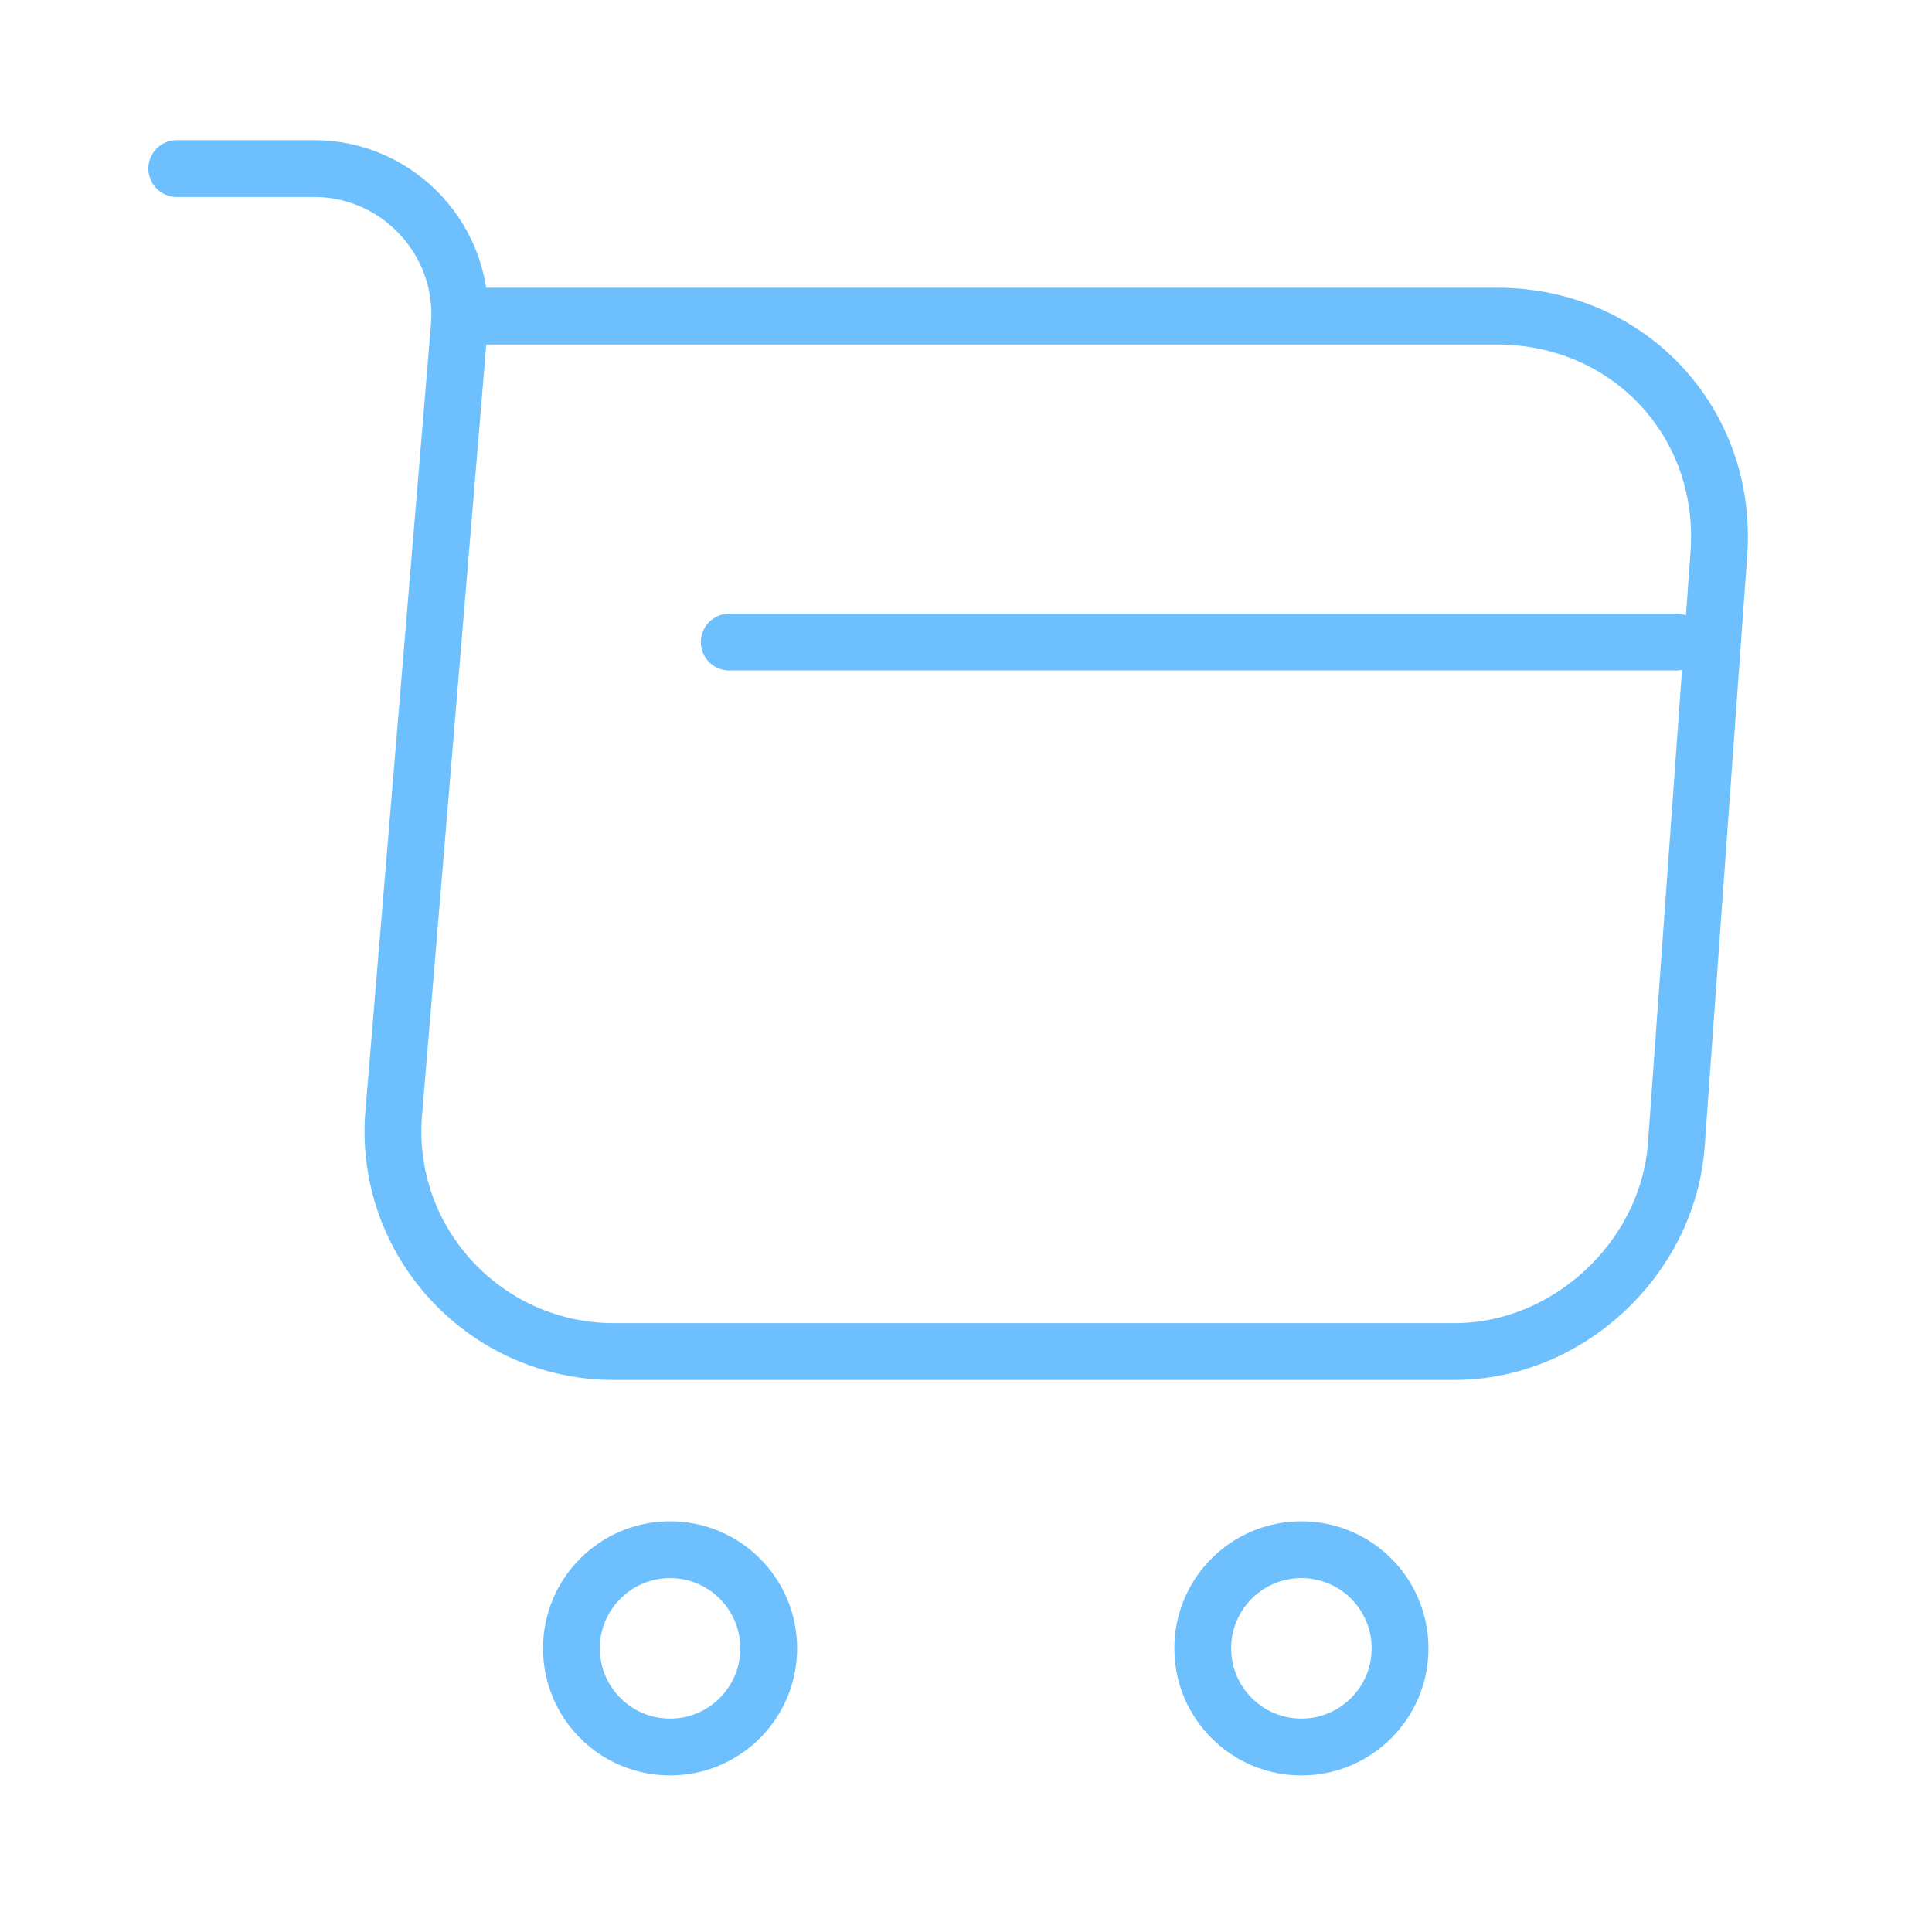 <svg width="51" height="51" viewBox="0 0 51 51" fill="none" xmlns="http://www.w3.org/2000/svg">
<g id="vuesax/linear/shopping-cart">
<g id="shopping-cart">
<path id="Vector" d="M4.666 4.449H8.291C10.541 4.449 12.312 6.387 12.124 8.616L10.395 29.366C10.104 32.762 12.791 35.678 16.208 35.678H38.395C41.395 35.678 44.02 33.22 44.249 30.241L45.374 14.616C45.624 11.158 42.999 8.345 39.52 8.345H12.624" stroke="#6DC0FD" stroke-width="1.5" stroke-miterlimit="10" stroke-linecap="round" stroke-linejoin="round"/>
<path id="Vector_2" d="M34.354 46.117C35.792 46.117 36.958 44.951 36.958 43.512C36.958 42.074 35.792 40.908 34.354 40.908C32.916 40.908 31.75 42.074 31.75 43.512C31.75 44.951 32.916 46.117 34.354 46.117Z" stroke="#6DC0FD" stroke-width="1.5" stroke-miterlimit="10" stroke-linecap="round" stroke-linejoin="round"/>
<path id="Vector_3" d="M17.688 46.117C19.126 46.117 20.292 44.951 20.292 43.512C20.292 42.074 19.126 40.908 17.688 40.908C16.25 40.908 15.084 42.074 15.084 43.512C15.084 44.951 16.25 46.117 17.688 46.117Z" stroke="#6DC0FD" stroke-width="1.5" stroke-miterlimit="10" stroke-linecap="round" stroke-linejoin="round"/>
<path id="Vector_4" d="M19.25 16.949H44.25" stroke="#6DC0FD" stroke-width="1.5" stroke-miterlimit="10" stroke-linecap="round" stroke-linejoin="round"/>
</g>
</g>
</svg>
